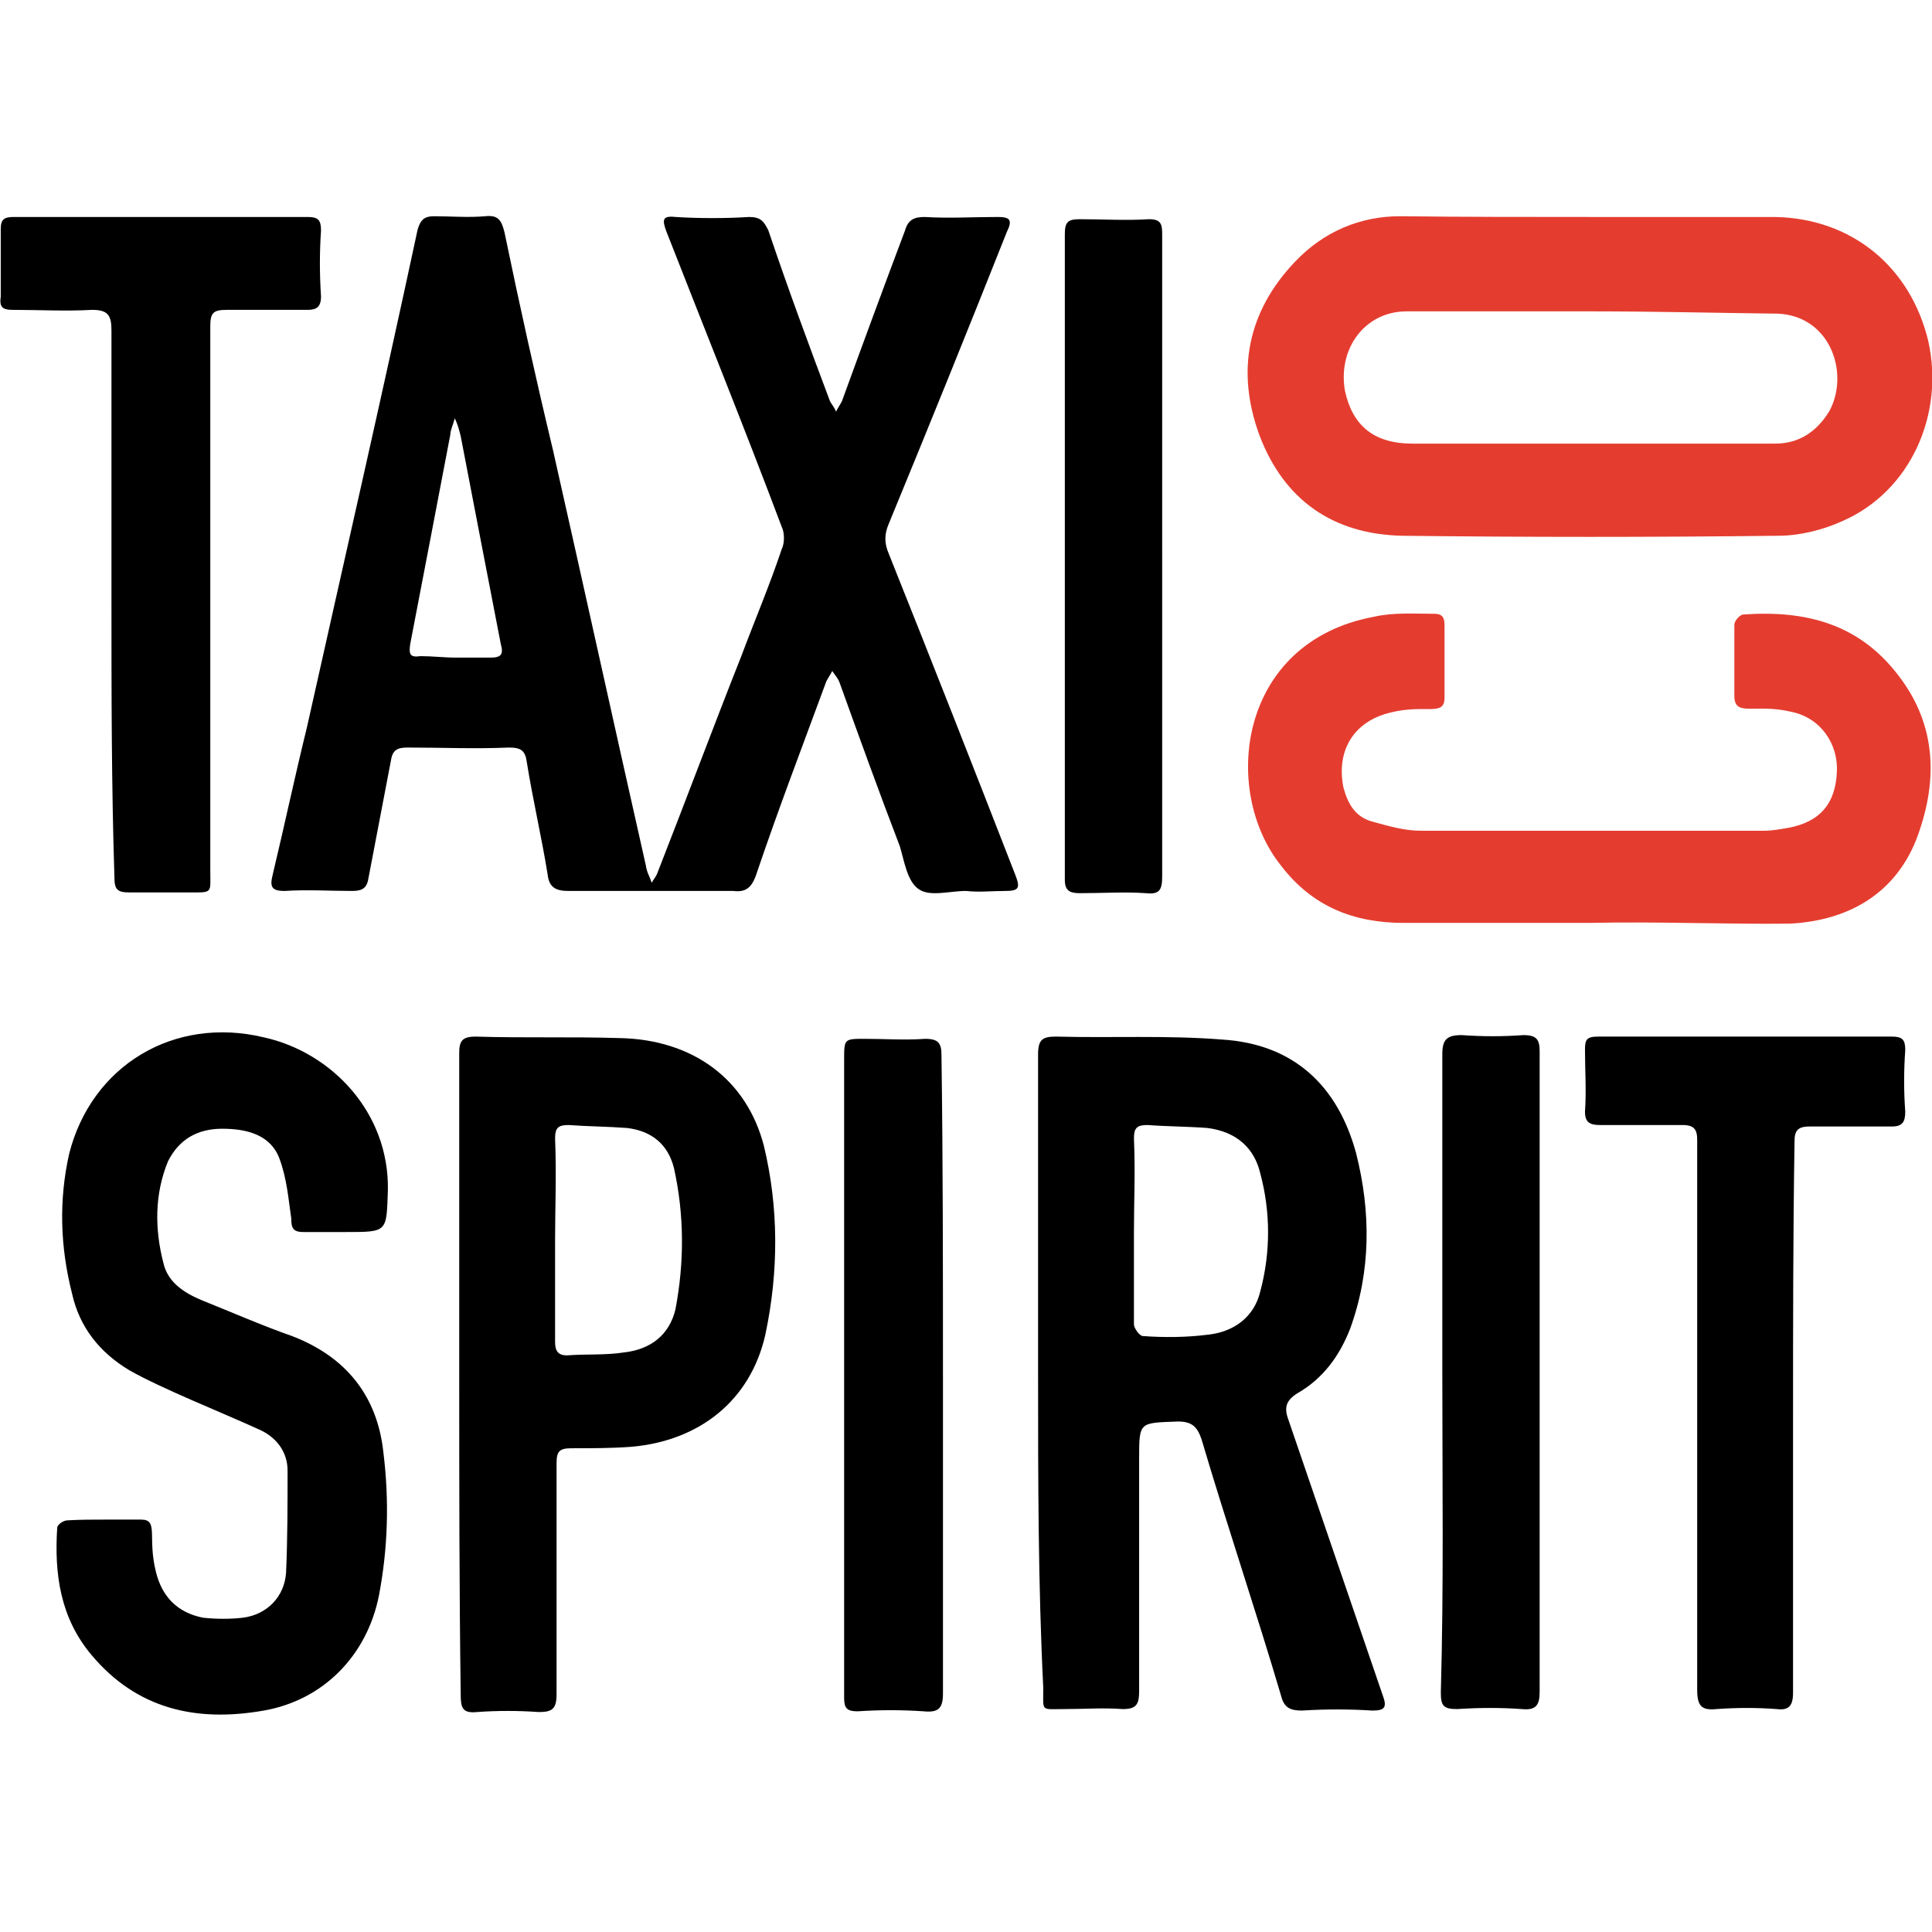 <svg id="Layer_1" xmlns="http://www.w3.org/2000/svg" viewBox="0 0 260 260"><style>.st0{fill:#e43d30}</style><path d="M130 119.9c-2.2 0-4.8.8-6.3-.2-1.6-1-2-3.8-2.6-5.8-2.8-7.3-5.4-14.5-8.1-22-.2-.6-.6-1-1-1.6-.2.4-.6 1-.8 1.4-3.2 8.7-6.5 17.3-9.5 26.2-.6 1.6-1.4 2.2-3 2H76.5c-1.6 0-2.6-.4-2.8-2.2-.8-5-2-10.1-2.8-15.1-.2-1.6-.8-2-2.4-2-4.6.2-9.1 0-13.7 0-1.4 0-2 .4-2.2 1.8-1 5.2-2 10.5-3 15.7-.2 1.4-.8 1.8-2.2 1.8-3 0-6.1-.2-9.1 0-1.8 0-2-.6-1.6-2.2 1.6-6.7 3-13.3 4.6-19.8 5-22.4 10.1-44.6 14.9-67 .4-1.4 1-1.8 2.2-1.8 2.2 0 4.6.2 6.9 0 1.8-.2 2.2.6 2.6 2.2 2 9.7 4.2 19.6 6.5 29.2 4.2 18.6 8.3 37.3 12.5 55.9.2 1.2.4 1.2.8 2.4.2-.4.6-.8.8-1.4 3.8-9.7 7.5-19.6 11.3-29.2 1.8-4.8 3.8-9.5 5.4-14.3.4-.8.4-2.2 0-3-5-13.3-10.3-26.4-15.5-39.7-.6-1.6-.6-2.2 1.2-2 3.2.2 6.7.2 9.9 0 1.6 0 2 .6 2.6 1.8 2.6 7.7 5.4 15.3 8.3 23 .2.4.6.8.8 1.4.2-.4.6-1 .8-1.4 2.8-7.7 5.6-15.3 8.5-23 .4-1.4 1.2-1.8 2.6-1.8 3.2.2 6.7 0 9.9 0 1.6 0 2 .4 1.2 2-5.2 13.1-10.5 26.2-15.9 39.3-.6 1.4-.6 2.6 0 4 5.8 14.5 11.5 29 17.1 43.4.6 1.6.4 2-1.4 2-1.9 0-3.5.2-5.3 0zM61.4 88.5H66c1.4 0 1.8-.4 1.4-1.8-1.8-9.3-3.6-18.6-5.4-28-.2-.8-.4-1.6-.8-2.4-.2.8-.6 1.6-.6 2.2-1.8 9.5-3.6 18.8-5.4 28.2-.2 1.4 0 1.8 1.4 1.6 1.6 0 3.2.2 4.8.2zm78.3 96.4v-43c0-2 .6-2.4 2.4-2.4 7.5.2 14.9-.2 22.4.4 9.5.6 15.5 6.1 18 15.3 2 7.9 2 15.9-.8 23.6-1.4 3.6-3.6 6.7-7.1 8.7-1.6 1-1.8 2-1.2 3.6 4.2 12.3 8.5 24.8 12.7 37.1.6 1.6.2 2-1.4 2-3.2-.2-6.3-.2-9.5 0-1.6 0-2.4-.4-2.8-2-3.4-11.5-7.3-23-10.7-34.5-.6-1.8-1.4-2.4-3.2-2.4-5.2.2-5.2 0-5.2 5v31.3c0 1.8-.4 2.4-2.2 2.4-2.6-.2-5.2 0-7.9 0-3.2 0-2.8.4-2.8-2.8-.7-14.1-.7-28.2-.7-42.3zm12.9-19v12.3c0 .6.8 1.6 1.2 1.6 2.8.2 5.8.2 8.9-.2 3.4-.4 6.1-2.4 6.9-5.8 1.4-5.2 1.4-10.7 0-15.9-.8-3.4-3.2-5.6-7.1-6.1-2.6-.2-5.4-.2-8.1-.4-1.4 0-1.8.4-1.8 1.8.2 4.5 0 8.5 0 12.7z"/><path class="st0" d="M214.1 29.2h24.8c10.3.2 18.2 6.7 20.6 16.7 2.2 9.9-2.4 20.2-11.5 24.2-2.6 1.2-5.8 2-8.7 2-16.9.2-33.7.2-50.6 0-9.3-.2-15.9-4.8-19.2-13.5-3.2-8.7-1.6-16.7 4.8-23.4 3.8-4 8.7-6.1 14.1-6.1 8.5.1 17.2.1 25.7.1zm0 12.7h-24.8c-5.6 0-9.3 5-8.3 10.7 1 4.6 3.8 7.1 9.1 7.1h48.8c3.2 0 5.6-1.6 7.3-4.4 2.8-5.2 0-13.3-7.7-13.1-8.1-.1-16.3-.3-24.4-.3z"/><path d="M14.2 204.5H19c2.4 0 .8 2.4 2 7.1.8 3.2 2.8 5.4 6.3 6.1 1.8.2 3.8.2 5.4 0 3.2-.4 5.6-2.8 5.8-6.1.2-4.6.2-9.1.2-13.7 0-2.6-1.6-4.6-4-5.6-4.8-2.2-12.9-5.4-17.3-7.9-4-2.4-6.7-5.8-7.7-10.3-1.6-6.3-1.8-12.5-.4-18.8 3-11.9 14.1-18.6 26.2-15.7 9.1 2 16.9 10.1 16.7 20.6-.2 5.6 0 5.6-5.6 5.6h-5.8c-1.4 0-1.6-.6-1.6-1.8-.4-2.8-.6-5.4-1.6-8.1-1.2-3.2-4.4-4-7.7-4s-5.8 1.4-7.3 4.4c-1.8 4.4-1.8 9.1-.6 13.7.6 2.6 2.8 4 5.2 5 4 1.6 8.1 3.4 12.1 4.8 7.3 2.8 11.5 8.1 12.3 15.7.8 6.5.6 12.9-.6 19.2-1.6 8.1-7.5 14.1-15.5 15.5-9.1 1.6-17.1-.2-23.2-7.5-4.2-5-5-10.9-4.6-17.1 0-.4.8-1 1.4-1 1.7-.1 3.3-.1 5.1-.1zm47.6-19.6v-43.2c0-1.6.4-2.2 2.2-2.2 6.5.2 12.9 0 19.4.2 9.9.2 17.1 5.6 19.4 14.5 2 8.3 2 16.9.2 25.4-2 8.9-8.9 14.3-18 15.1-2.6.2-5.4.2-8.1.2-1.6 0-2 .4-2 2V228c0 2-.6 2.4-2.4 2.4-2.8-.2-5.6-.2-8.3 0-2 .2-2.2-.6-2.2-2.4-.2-14.5-.2-28.8-.2-43.1zm12.9-18v13.7c0 1.2.4 1.8 1.6 1.8 2.6-.2 5.2 0 7.7-.4 3.6-.4 6.1-2.4 6.9-5.8 1.2-6.3 1.2-12.7-.2-19-.8-3.2-3-5-6.3-5.4-2.6-.2-5.2-.2-7.9-.4-1.4 0-1.8.4-1.8 1.8.2 4.9 0 9.3 0 13.7z"/><path class="st0" d="M214.1 124.2h-25.2c-6.7 0-12.3-2.2-16.5-7.7-8.1-10.1-5.8-30.1 12.5-33.5 2.6-.6 5.4-.4 8.1-.4 1.2 0 1.4.6 1.4 1.6v9.7c0 2.6-2.6.8-7.3 2-5 1.2-7.3 5.2-6.3 10.1.6 2.2 1.6 4 4 4.6 2.2.6 4.2 1.2 6.5 1.2h46c1.2 0 2.2-.2 3.4-.4 4.2-.8 6.3-3.2 6.5-7.5.2-3.8-2.2-7.3-6.1-8.1-5-1.2-7.7.8-7.7-2.2v-9.5c0-.6.8-1.4 1.2-1.4 8.3-.6 15.5 1.2 20.8 8.1 5.4 6.9 5.4 14.7 2.4 22.4-3 7.3-9.3 10.7-16.9 11.1-8.9.1-17.9-.3-26.8-.1z"/><path d="M15 81V44.5c0-2-.4-2.8-2.6-2.8-3.6.2-7.1 0-10.7 0-1.4 0-1.8-.4-1.6-1.8v-9.1c0-1.4.6-1.6 1.8-1.6h39.5c1.4 0 1.8.4 1.8 1.8-.2 3-.2 5.8 0 8.9 0 1.4-.6 1.8-1.8 1.8H30.5c-1.8 0-2.2.4-2.2 2.2v73.2c0 3.2.4 3-3 3h-7.9c-1.6 0-2-.4-2-2C15 105.6 15 93.3 15 81zm226.3 109.7v37.1c0 1.8-.6 2.4-2.2 2.2-2.6-.2-5.4-.2-8.1 0-2 .2-2.6-.4-2.6-2.6v-74c0-1.4-.4-2-2-2h-11.1c-1.4 0-2-.4-2-1.8.2-2.8 0-5.6 0-8.3 0-1.4.2-1.8 1.8-1.8h39.5c1.4 0 1.8.4 1.8 1.8-.2 2.8-.2 5.6 0 8.3 0 1.4-.4 2-1.8 2h-11.1c-1.6 0-2 .6-2 2-.2 12.5-.2 24.8-.2 37.1zm-114.4-5.6v42.8c0 2-.6 2.6-2.6 2.4-3-.2-5.8-.2-8.9 0-1.4 0-1.8-.4-1.8-1.8v-85.9c0-2.8 0-2.8 2.8-2.8 2.6 0 5.4.2 8.1 0 1.8 0 2.2.6 2.2 2.2.2 14.2.2 28.6.2 43.1zm67.2-.4v-42.8c0-2 .6-2.6 2.6-2.6 2.8.2 5.6.2 8.3 0 1.8 0 2.2.6 2.2 2.2v86.1c0 1.8-.4 2.6-2.4 2.4-2.8-.2-5.6-.2-8.7 0-1.8 0-2.2-.4-2.2-2.2.4-14.3.2-28.6.2-43.1zM156.4 74.8V118c0 1.8-.4 2.4-2.2 2.2-2.8-.2-5.8 0-8.9 0-1.4 0-2-.4-2-1.8V31.5c0-1.6.4-2 2-2 3 0 6.3.2 9.3 0 1.6 0 1.8.6 1.8 2v43.3z"/></svg>
